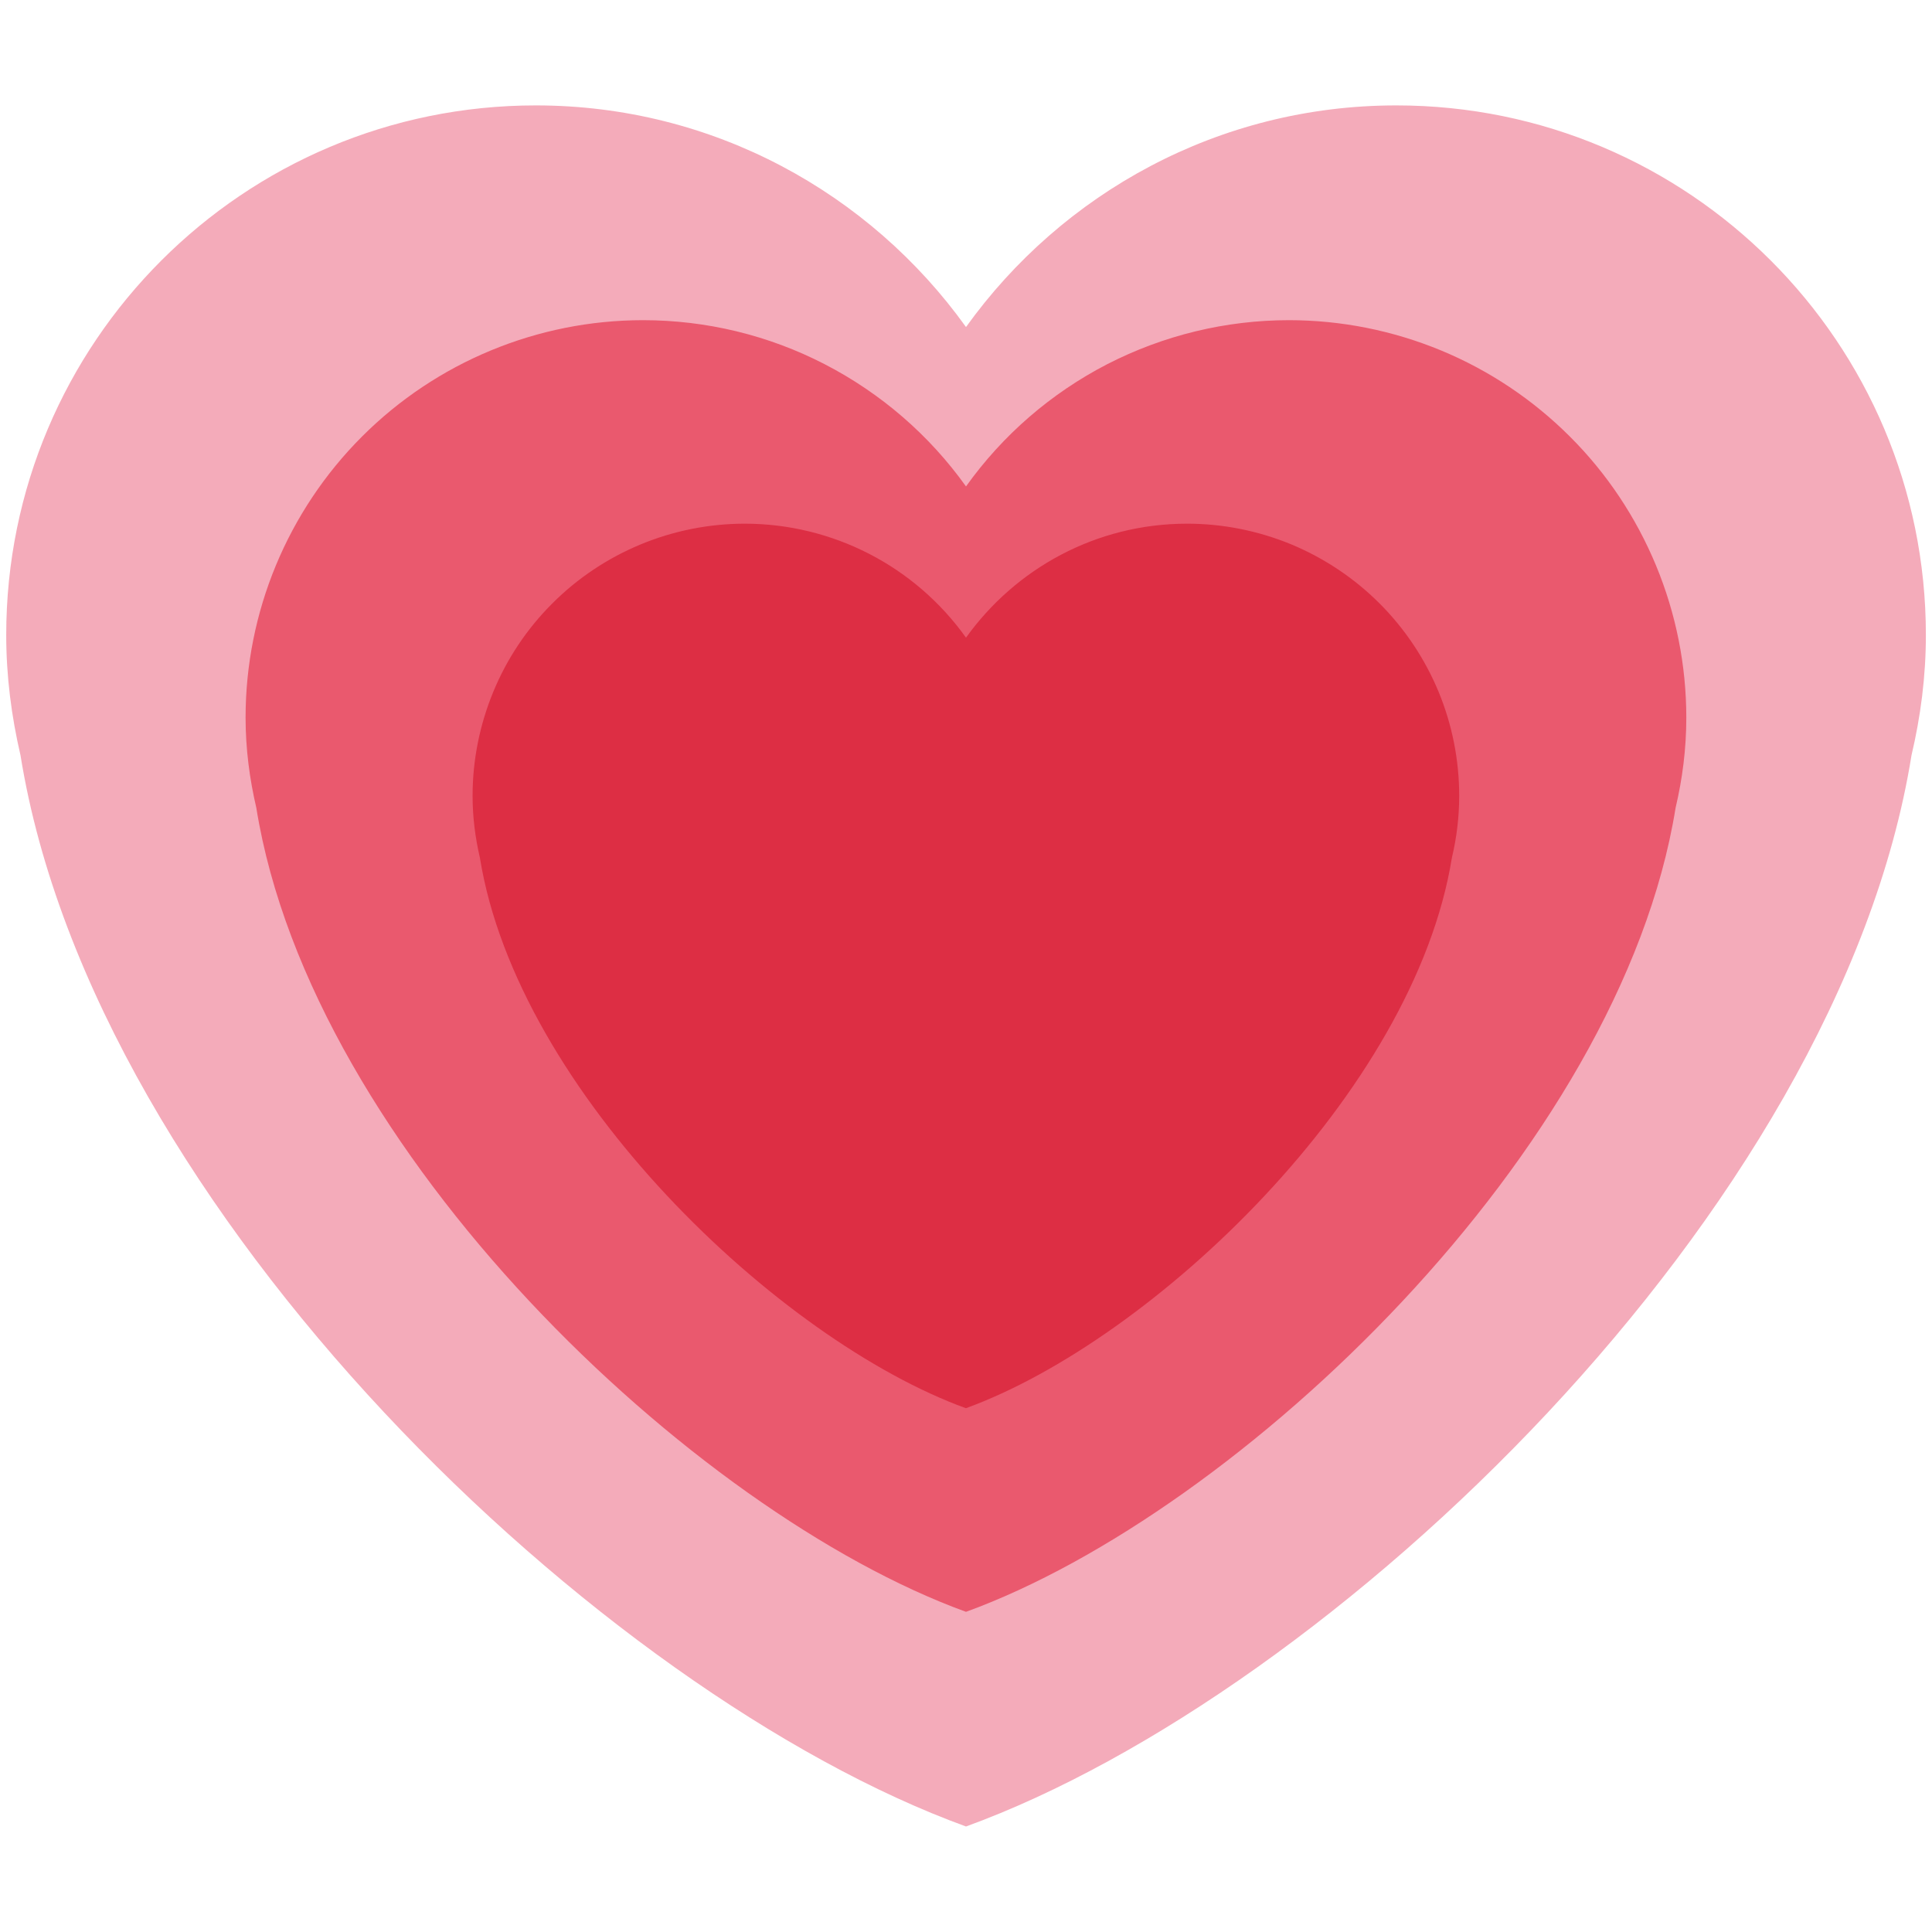 <svg width="18" height="18" viewBox="0 0 18 18" fill="none" xmlns="http://www.w3.org/2000/svg">
<g clip-path="url(#clip0_710_345)">
<path d="M17.943 5.916C17.943 3.191 15.734 0.982 13.009 0.982C11.355 0.982 9.896 1.799 9 3.047C8.105 1.799 6.645 0.982 4.992 0.982C2.267 0.982 0.058 3.191 0.058 5.916C0.058 6.302 0.107 6.676 0.191 7.037C0.876 11.293 5.608 15.784 9 17.017C12.392 15.784 17.125 11.293 17.809 7.037C17.894 6.677 17.943 6.303 17.943 5.916Z" fill="#F4ABBA"/>
<path d="M15.711 6.686C15.711 6.2 15.615 5.718 15.429 5.269C15.243 4.82 14.971 4.411 14.627 4.068C14.283 3.724 13.875 3.451 13.426 3.265C12.976 3.079 12.495 2.983 12.009 2.983C11.42 2.983 10.84 3.124 10.316 3.393C9.793 3.663 9.342 4.053 9 4.532C8.658 4.053 8.206 3.663 7.683 3.393C7.16 3.123 6.58 2.983 5.991 2.983C5.009 2.983 4.067 3.373 3.373 4.067C2.678 4.762 2.288 5.704 2.288 6.686C2.288 6.975 2.325 7.256 2.388 7.526C2.902 10.721 6.454 14.092 9 15.017C11.545 14.091 15.097 10.721 15.611 7.527C15.675 7.256 15.711 6.975 15.711 6.686Z" fill="#EA596E"/>
<path d="M13.595 7.415C13.595 7.082 13.53 6.753 13.403 6.445C13.275 6.137 13.089 5.858 12.853 5.622C12.618 5.387 12.338 5.2 12.031 5.072C11.723 4.945 11.393 4.879 11.06 4.879C10.21 4.879 9.46 5.299 9 5.941C8.766 5.613 8.457 5.345 8.098 5.16C7.74 4.976 7.343 4.879 6.939 4.879C6.606 4.879 6.276 4.945 5.969 5.072C5.661 5.2 5.381 5.386 5.146 5.622C4.91 5.857 4.723 6.137 4.596 6.445C4.469 6.753 4.403 7.082 4.403 7.415C4.403 7.614 4.428 7.806 4.471 7.991C4.824 10.179 7.256 12.487 8.999 13.12C10.742 12.486 13.175 10.178 13.527 7.991C13.571 7.806 13.595 7.613 13.595 7.415Z" fill="#DD2E44"/>
</g>
<defs>
<clipPath id="clip0_710_345">
<rect width="18" height="18" fill="white"/>
</clipPath>
</defs>
</svg>
